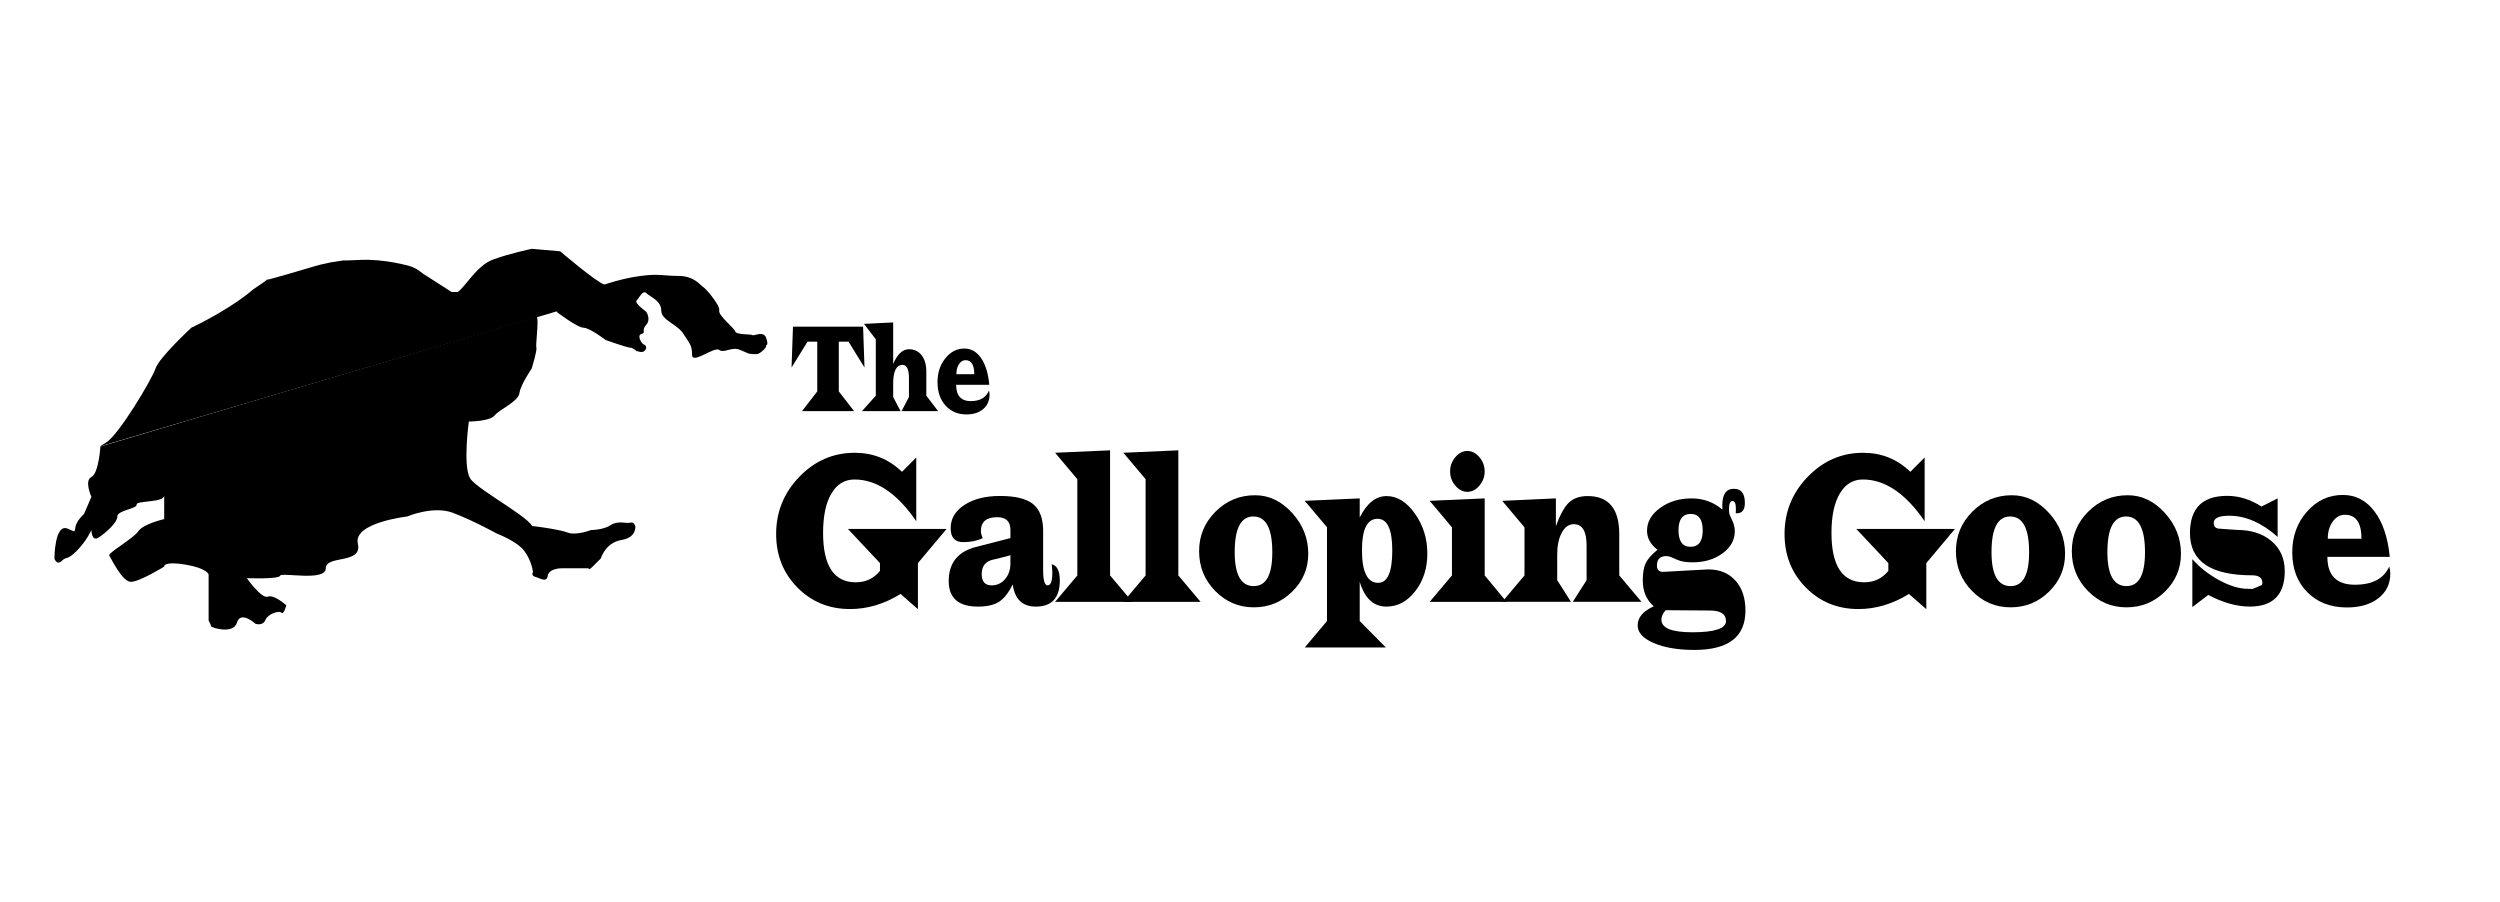 <?xml version="1.0" encoding="utf-8"?>
<!-- Generator: Adobe Illustrator 28.0.0, SVG Export Plug-In . SVG Version: 6.00 Build 0)  -->
<svg version="1.0" id="Layer_1" xmlns="http://www.w3.org/2000/svg" xmlns:xlink="http://www.w3.org/1999/xlink" x="0px" y="0px"
	 viewBox="0 0 1920 692.66" style="enable-background:new 0 0 1920 692.66;" xml:space="preserve">
<style type="text/css">
	.st0{enable-background:new    ;}
</style>
<g>
	<g>
		<path d="M80.63,341.69c0,0-8.53,3.79,0.95-1.89s35.05-48.31,37.89-56.84s27.47-31.26,27.47-31.26
			c33.15-16.1,47.36-29.36,47.36-29.36s14.21-9.47,10.42-7.58c-3.79,1.89,34.1-9.47,34.1-9.47l6.63-1.89l8.53-1.89l12.31-1.89
			c0,0-9.42,0.95,9.97,0c19.39-0.95,38.34,4.74,38.34,4.74s3.79,0.95,7.58,3.79c3.79,2.84,0.95,0.95,11.37,7.58
			c10.42,6.63,13.26,8.53,13.26,8.53h4.74c5.68-3.79,14.49-20.11,26.66-24.74c12.18-4.63,30.17-8.42,30.17-8.42l21.79,1.89
			c0,0,28.55,24.34,34.1,25.58c0.38,0.08,0.8,0.16,1.25,0.23c9.67,1.42,34.75-1.17,34.75-1.17"/>
		<path d="M77.1,342.93c0,0-1.21,20.55-6.9,23.39c-5.68,2.84,0,15.24,0,15.24l-5.68,13.18c-12.31,11.37-1.89,16.1-12.31,11.37
			s-10.42,22.95-10.42,22.95s1.89,5.47,5.68,1.68s3.79,0,11.37-7.58s11.37-16.1,11.37-16.1s0,9.47,5.68,5.68s14.21-11.37,14.21-16.1
			c0-4.74,15.49-5.95,14.85-9.13s21.15-1.29,21.15-6.97s0,18.12,0,18.12s-16.1,3.67-19.89,9.35s-23.68,16.64-22.26,18.74
			s9.95,20.1,16.58,20.1s25.58-11.7,25.58-11.7s-0.95-4.4,16.1-1.56s18,7.58,18,7.58v17.44v17.96c0,0,1.89,3.44,1.89,4.39
			s17.05,6.63,19.89-2.84s14.21,0.95,14.21,0.95s5.68,1.89,7.58-2.84c1.89-4.74,10.42-7.58,12.31-5.68
			c1.89,1.89,3.79-5.68,3.79-5.68s-9.47-8.53-14.21-6.63c-4.74,1.89-16.1-14.21-16.1-14.21s24.63,0.95,25.58-1.89
			s35.05,4.74,35.05-5.68s28.42-2.84,24.63-18.95c-3.79-16.1,37.89-20.84,37.89-20.84s19.89-8.53,35.05-2.84s34.1,16.1,34.1,16.1
			s15.16,5.68,20.84,13.26s6.63,16.1,6.63,16.1s-1.89,2.84,1.89,3.79s8.53,4.74,9.47-0.95s10.42-5.68,10.42-5.68h20.84
			c0,0,0,1.89,2.84-0.95s6.63-6.63,6.63-6.63c0.95-2.84,4.74-12.31,16.1-14.21c11.37-1.89,10.42-10.42,10.42-10.42
			s-0.95-3.79-3.79-2.84s-9.47-1.89-15.16,1.89c-5.68,3.79-15.16,3.79-15.16,3.79s-11.61,4.5-18,1.89
			c-5.83-2.38-31.5-6.15-38.84-5.68c-3.41,0.21,24.75,9.94,14.21,2.84c-103.56-69.68-10.04,5.57-2.84,0.95
			c8.01-5.14-41.68-30.31-47.36-39.78s-0.95-43.57-0.95-43.57s16.1,0,19.89-4.74s18-10.42,18.95-17.05
			c0.95-6.63,9.47-18.95,9.47-18.95s4.27-13.92,3.55-15.96c-0.71-2.04,2.13-21.93,0.24-23.83"/>
		<path d="M427.32,239.39c0,0,16.1,12.31,20.84,12.31s17.05,9.47,17.05,9.47s16.82,5.97,18.83,5.83c2.01-0.14,7.73,4.52,3.92,2.19
			s3.55,2.7,6.5,0.65c2.95-2.04,1.79-4.75,0-5.29c-1.79-0.54-5.57-7.17-1.79-8.12c3.79-0.95-0.4-2.51,3.59-6.94s0-10.11,0-10.11
			s-9.27-6.63-7.38-8.53c1.89-1.89,4.74-8.53,7.58-5.68c2.84,2.84,11.37,5.68,11.37,13.26c0,7.58,12.31,10.42,17.05,18
			s6.63,8.53,6.63,16.1c0,7.58,17.05-6.63,20.84-3.79s9.47-2.84,16.1,0s6.63,2.84,6.63,2.84s5.68,0.95,7.58,0
			c1.89-0.95,6.63-4.74,5.68-6.63c0,0,2.14,0.71,0.12-5.33c-2.02-6.04-9.6-1.3-10.54-2.25c-0.95-0.95-12.31,0-13.26-2.84
			s-13.26-12.31-12.31-16.1s-10.42-17.05-12.31-18s-6.63-8.53-18.95-8.53s-14.32-1.89-28.95,0s-27.89,6.63-27.89,6.63"/>
	</g>
	<g>
		<g class="st0">
			<path d="M662.85,250.9l1.08,31.36l-12.26-19.86h-7.48v38.2l11.74,15.16h-40.01l11.74-15.16v-38.2h-7.48l-12.26,19.86L609,250.9
				L662.85,250.9L662.85,250.9z"/>
			<path d="M685.96,247.63v31.88c3.22-7.54,7.27-11.31,12.14-11.31c4.06,0,7.3,1.54,9.7,4.63c2.41,3.09,3.61,7.26,3.61,12.52v18.53
				l9.07,11.88h-28.1l5.7-10.83v-14.44c0-6.84-1.63-10.26-4.9-10.26c-4.81,0-7.22,4.86-7.22,14.59v10.12l5.69,10.83h-29.69
				l10.66-11.88v-43.28l-9.07-11.88L685.96,247.63z"/>
			<path d="M759.76,295.52h-25.43c0,8.36,3.74,12.54,11.23,12.54c7.09,0,11.76-2.72,13.99-8.17c0.28,1.3,0.42,2.36,0.42,3.18
				c0,4.59-1.61,8.27-4.84,11.05c-3.23,2.77-7.5,4.16-12.83,4.16c-6.66,0-12.03-2.28-16.14-6.84c-4.1-4.56-6.15-10.55-6.15-17.96
				c0-7.19,2-13.29,6-18.29s8.87-7.51,14.62-7.51c5.2,0,9.5,2.46,12.88,7.39C756.9,279.99,758.98,286.81,759.76,295.52z
				 M748.23,287.39c0-7.19-2.25-10.78-6.75-10.78c-1.98,0-3.64,1.03-4.98,3.09c-1.34,2.06-2,4.62-2,7.7h13.73V287.39z"/>
		</g>
		<g class="st0">
			<path d="M703.69,351.37v48.93c-14.63-21.37-30.45-32.05-47.44-32.05c-7.6,0-13.52,3.61-17.76,10.83
				c-4.24,7.22-6.36,17.27-6.36,30.15c0,25.32,8.36,37.98,25.09,37.98c7.66,0,13.85-2.92,18.59-8.76v-6l-24.6-26.21h75.75l-22,26.21
				v35.38l-13.34-11.68c-12.48,7.74-25.41,11.6-38.78,11.6c-16.08,0-29.56-5.52-40.44-16.55c-10.88-11.04-16.32-24.72-16.32-41.06
				c0-17.04,5.94-31.7,17.82-43.98s26.07-18.42,42.56-18.42c14.1,0,26.19,4.87,36.26,14.61L703.69,351.37z"/>
			<path d="M807.75,433.33c4.12,1.03,6.18,5.19,6.18,12.5c0,13.36-6.15,20.04-18.46,20.04c-10.25,0-16.15-5.68-17.71-17.04
				c-3.18,6.44-6.69,10.89-10.53,13.35c-3.84,2.46-9.22,3.69-16.14,3.69c-14.99,0-22.48-6.54-22.48-19.64
				c0-13.79,6.92-22.5,20.76-26.13l5.39-1.38l21.24-5.44v-6.33c0-6.49-3.39-9.74-10.16-9.74c-8.33,0-12.5,3.52-12.5,10.55
				c0,1.68,0.47,3.52,1.41,5.52c-4.21,2.06-9.22,3.08-15.02,3.08c-6.42,0-9.63-3.57-9.63-10.71c0-7.3,3.52-13.25,10.56-17.85
				s16.15-6.9,27.34-6.9c11.81,0,20.28,2.08,25.42,6.25c5.14,4.17,7.71,11.04,7.71,20.61v30.1c0,7.79,1.15,11.69,3.44,11.69
				c2.41,0,3.62-3.19,3.62-9.58C808.19,438.63,808.04,436.41,807.75,433.33z M775.99,426.43l-10.47,2.76l-3.05,0.65
				c-5.68,1.35-8.52,5.03-8.52,11.04c0,5.79,2.55,8.68,7.64,8.68c4.12,0,7.55-1.6,10.29-4.79s4.11-7.17,4.11-11.93L775.99,426.43
				L775.99,426.43z"/>
			<path d="M852.53,345.85v96.08l17.09,20.29H810.3l17.09-20.29v-73.92l-17.09-20.29L852.53,345.85z"/>
			<path d="M904.96,345.85v96.08l17.09,20.29h-59.32l17.09-20.29v-73.92l-17.09-20.29L904.96,345.85z"/>
			<path d="M963.88,380.34c10.75,0,20.24,4.53,28.49,13.59c8.24,9.06,12.37,19.52,12.37,31.36c0,11.31-4.09,20.99-12.28,29.05
				s-18.04,12.09-29.55,12.09c-11.57,0-21.46-4.21-29.68-12.62s-12.32-18.57-12.32-30.47c0-11.85,4.2-21.98,12.61-30.39
				C941.92,384.55,952.04,380.34,963.88,380.34z M962.56,396.65c-9.54,0-14.31,9.14-14.31,27.43c0,17.36,4.89,26.05,14.66,26.05
				c9.48,0,14.22-8.65,14.22-25.97C977.13,405.82,972.27,396.65,962.56,396.65z"/>
			<path d="M1002.04,384.64l42.22-1.87v14.69c5.48-10.98,12.37-16.47,20.67-16.47c8.13,0,15.37,4.49,21.73,13.47
				s9.54,19.2,9.54,30.67c0,11.25-3.07,20.85-9.21,28.81c-6.14,7.95-13.55,11.93-22.24,11.93c-9.83,0-16.67-6.36-20.49-19.07v30.19
				l20.1,20.29h-62.32l17.09-20.29v-72.06L1002.04,384.64z M1058,398.44c-8.01,0-12.01,8.01-12.01,24.02
				c0,16.77,4.15,25.15,12.46,25.15c7.21,0,10.82-8.28,10.82-24.83C1069.26,406.55,1065.51,398.44,1058,398.44z"/>
			<path d="M1140.24,382.77v59.15l16.78,20.29h-59.01l17.09-20.29V405l-17.09-20.37L1140.24,382.77z M1126.94,346.34
				c3.47,0,6.56,1.6,9.25,4.79s4.04,6.84,4.04,10.95c0,4.06-1.35,7.68-4.04,10.87c-2.69,3.19-5.78,4.79-9.25,4.79
				s-6.55-1.58-9.23-4.75c-2.68-3.16-4.02-6.8-4.02-10.91c0-4.17,1.34-7.83,4.02-11C1120.39,347.92,1123.47,346.34,1126.94,346.34z"
				/>
			<path d="M1153.71,384.64l41.21-1.87v21.34c3.24-8.87,6.6-14.94,10.09-18.22c3.49-3.27,8.27-4.91,14.33-4.91
				c16.17,0,24.25,9.77,24.25,29.29v31.65l17.09,20.29h-52.78l10.6-16.63v-26.7c0-10.87-3.27-16.31-9.8-16.31
				c-3.8,0-6.88,2.16-9.23,6.49c-2.36,4.33-3.53,9.98-3.53,16.96v19.56l10.56,16.63h-52.78l17.09-20.29V405L1153.71,384.64z"/>
			<path d="M1322.83,391.38c-0.06-1.24-0.09-2.38-0.09-3.41c0-8.38,2.96-12.58,8.88-12.58c5.62,0,8.44,3.62,8.44,10.87
				c0,5.3-2.06,7.95-6.18,7.95h-0.84c0.09-1.41,0.13-2.57,0.13-3.49c0-3.95-0.87-5.92-2.61-5.92c-1.8,0-2.69,2.06-2.69,6.17
				c0,2.11,0.15,3.49,0.44,4.14l2.39,5.36c1.09,2.49,1.63,4.98,1.63,7.46c0,6.76-3.14,12.44-9.41,17.04s-13.99,6.9-23.14,6.9
				c-4.77,0-8.6-0.62-11.48-1.87l-5.03-2.19c-1.09-0.49-2.3-0.73-3.62-0.73c-4.74,0-7.11,2.41-7.11,7.22c0,3.25,1.53,4.87,4.59,4.87
				l6.58-0.33l12.9-0.73l15.28-0.81c8.77,0,15.74,2.84,20.89,8.52s7.73,13.39,7.73,23.13c0,20.12-13.06,30.19-39.18,30.19
				c-12.69,0-23.13-1.77-31.32-5.32s-12.28-8.05-12.28-13.51c0-6.06,4.12-10.96,12.37-14.69c-5.62-4.81-8.44-11.44-8.44-19.88
				c0-5.73,0.76-10.17,2.28-13.31s4.53-6.54,9.03-10.22c-5.36-4.06-8.04-8.95-8.04-14.69c0-6.76,3.36-12.58,10.07-17.45
				s14.75-7.3,24.12-7.3C1308.18,382.77,1316.08,385.64,1322.83,391.38z M1279.23,468.63c-2.18,2.49-3.27,4.92-3.27,7.3
				c0,6.44,7.92,9.66,23.76,9.66c17.23,0,25.84-2.87,25.84-8.6c0-5.41-4.15-8.11-12.46-8.11L1279.23,468.63z M1298.45,394.7
				c-6.24,0-9.36,4.19-9.36,12.58c0,8.44,3.08,12.66,9.23,12.66c6.24,0,9.36-4.22,9.36-12.66
				C1307.68,398.9,1304.6,394.7,1298.45,394.7z"/>
			<path d="M1478.12,351.37v48.93c-14.63-21.37-30.45-32.05-47.44-32.05c-7.6,0-13.52,3.61-17.75,10.83
				c-4.24,7.22-6.36,17.27-6.36,30.15c0,25.32,8.36,37.98,25.09,37.98c7.66,0,13.85-2.92,18.59-8.76v-6l-24.6-26.21h75.75l-22,26.21
				v35.38l-13.34-11.68c-12.49,7.74-25.41,11.6-38.78,11.6c-16.08,0-29.55-5.52-40.43-16.55c-10.88-11.04-16.32-24.72-16.32-41.06
				c0-17.04,5.94-31.7,17.82-43.98s26.07-18.42,42.55-18.42c14.1,0,26.19,4.87,36.26,14.61L1478.12,351.37z"/>
			<path d="M1545.12,380.34c10.75,0,20.24,4.53,28.49,13.59c8.24,9.06,12.37,19.52,12.37,31.36c0,11.31-4.09,20.99-12.28,29.05
				s-18.04,12.09-29.55,12.09c-11.57,0-21.46-4.21-29.68-12.62s-12.32-18.57-12.32-30.47c0-11.85,4.2-21.98,12.61-30.39
				C1523.16,384.55,1533.28,380.34,1545.12,380.34z M1543.79,396.65c-9.54,0-14.31,9.14-14.31,27.43c0,17.36,4.89,26.05,14.66,26.05
				c9.48,0,14.22-8.65,14.22-25.97C1558.37,405.82,1553.51,396.65,1543.79,396.65z"/>
			<path d="M1634.12,380.34c10.75,0,20.24,4.53,28.49,13.59c8.24,9.06,12.37,19.52,12.37,31.36c0,11.31-4.09,20.99-12.28,29.05
				s-18.04,12.09-29.55,12.09c-11.57,0-21.46-4.21-29.68-12.62s-12.32-18.57-12.32-30.47c0-11.85,4.2-21.98,12.61-30.39
				C1612.16,384.55,1622.28,380.34,1634.12,380.34z M1632.79,396.65c-9.54,0-14.31,9.14-14.31,27.43c0,17.36,4.89,26.05,14.66,26.05
				c9.48,0,14.22-8.65,14.22-25.97C1647.37,405.82,1642.51,396.65,1632.79,396.65z"/>
			<path d="M1749.22,382.77v29.54c-12.19-10.82-24.59-16.23-37.19-16.23c-7.92,0-11.88,1.84-11.88,5.52c0,2.98,1.63,4.46,4.9,4.46
				l12.54,0.89c11.22,0,20.21,2.88,26.96,8.64c6.76,5.76,10.14,13.43,10.14,23c0,18.18-8.98,27.26-26.94,27.26
				c-9.8,0-20.42-2.98-31.84-8.93l-12.19,9.33v-36.84c5.68,6.44,12.59,11.85,20.71,16.23c8.13,4.38,15.42,6.57,21.86,6.57l3.75,0.08
				l6.93-2.92c0.35-0.43,0.53-1,0.53-1.7c0-3.89-2.65-5.84-7.95-5.84c-31.77,0-47.66-10.79-47.66-32.38
				c0-19.1,9.53-28.64,28.58-28.64c9.01,0,17.78,2.73,26.32,8.2L1749.22,382.77z"/>
			<path d="M1835.34,427.65h-47.92c0,14.28,7.05,21.42,21.16,21.42c13.37,0,22.16-4.65,26.37-13.96c0.53,2.22,0.8,4.03,0.8,5.44
				c0,7.84-3.04,14.13-9.12,18.87c-6.08,4.73-14.14,7.1-24.18,7.1c-12.54,0-22.68-3.9-30.41-11.68
				c-7.73-7.79-11.59-18.01-11.59-30.67c0-12.28,3.77-22.69,11.31-31.24s16.72-12.82,27.56-12.82c9.81,0,17.89,4.21,24.27,12.62
				C1829.95,401.13,1833.87,412.77,1835.34,427.65z M1813.61,413.77c0-12.28-4.24-18.42-12.72-18.42c-3.74,0-6.87,1.76-9.38,5.27
				c-2.52,3.52-3.78,7.9-3.78,13.15L1813.61,413.77L1813.61,413.77z"/>
		</g>
	</g>
</g>
</svg>
